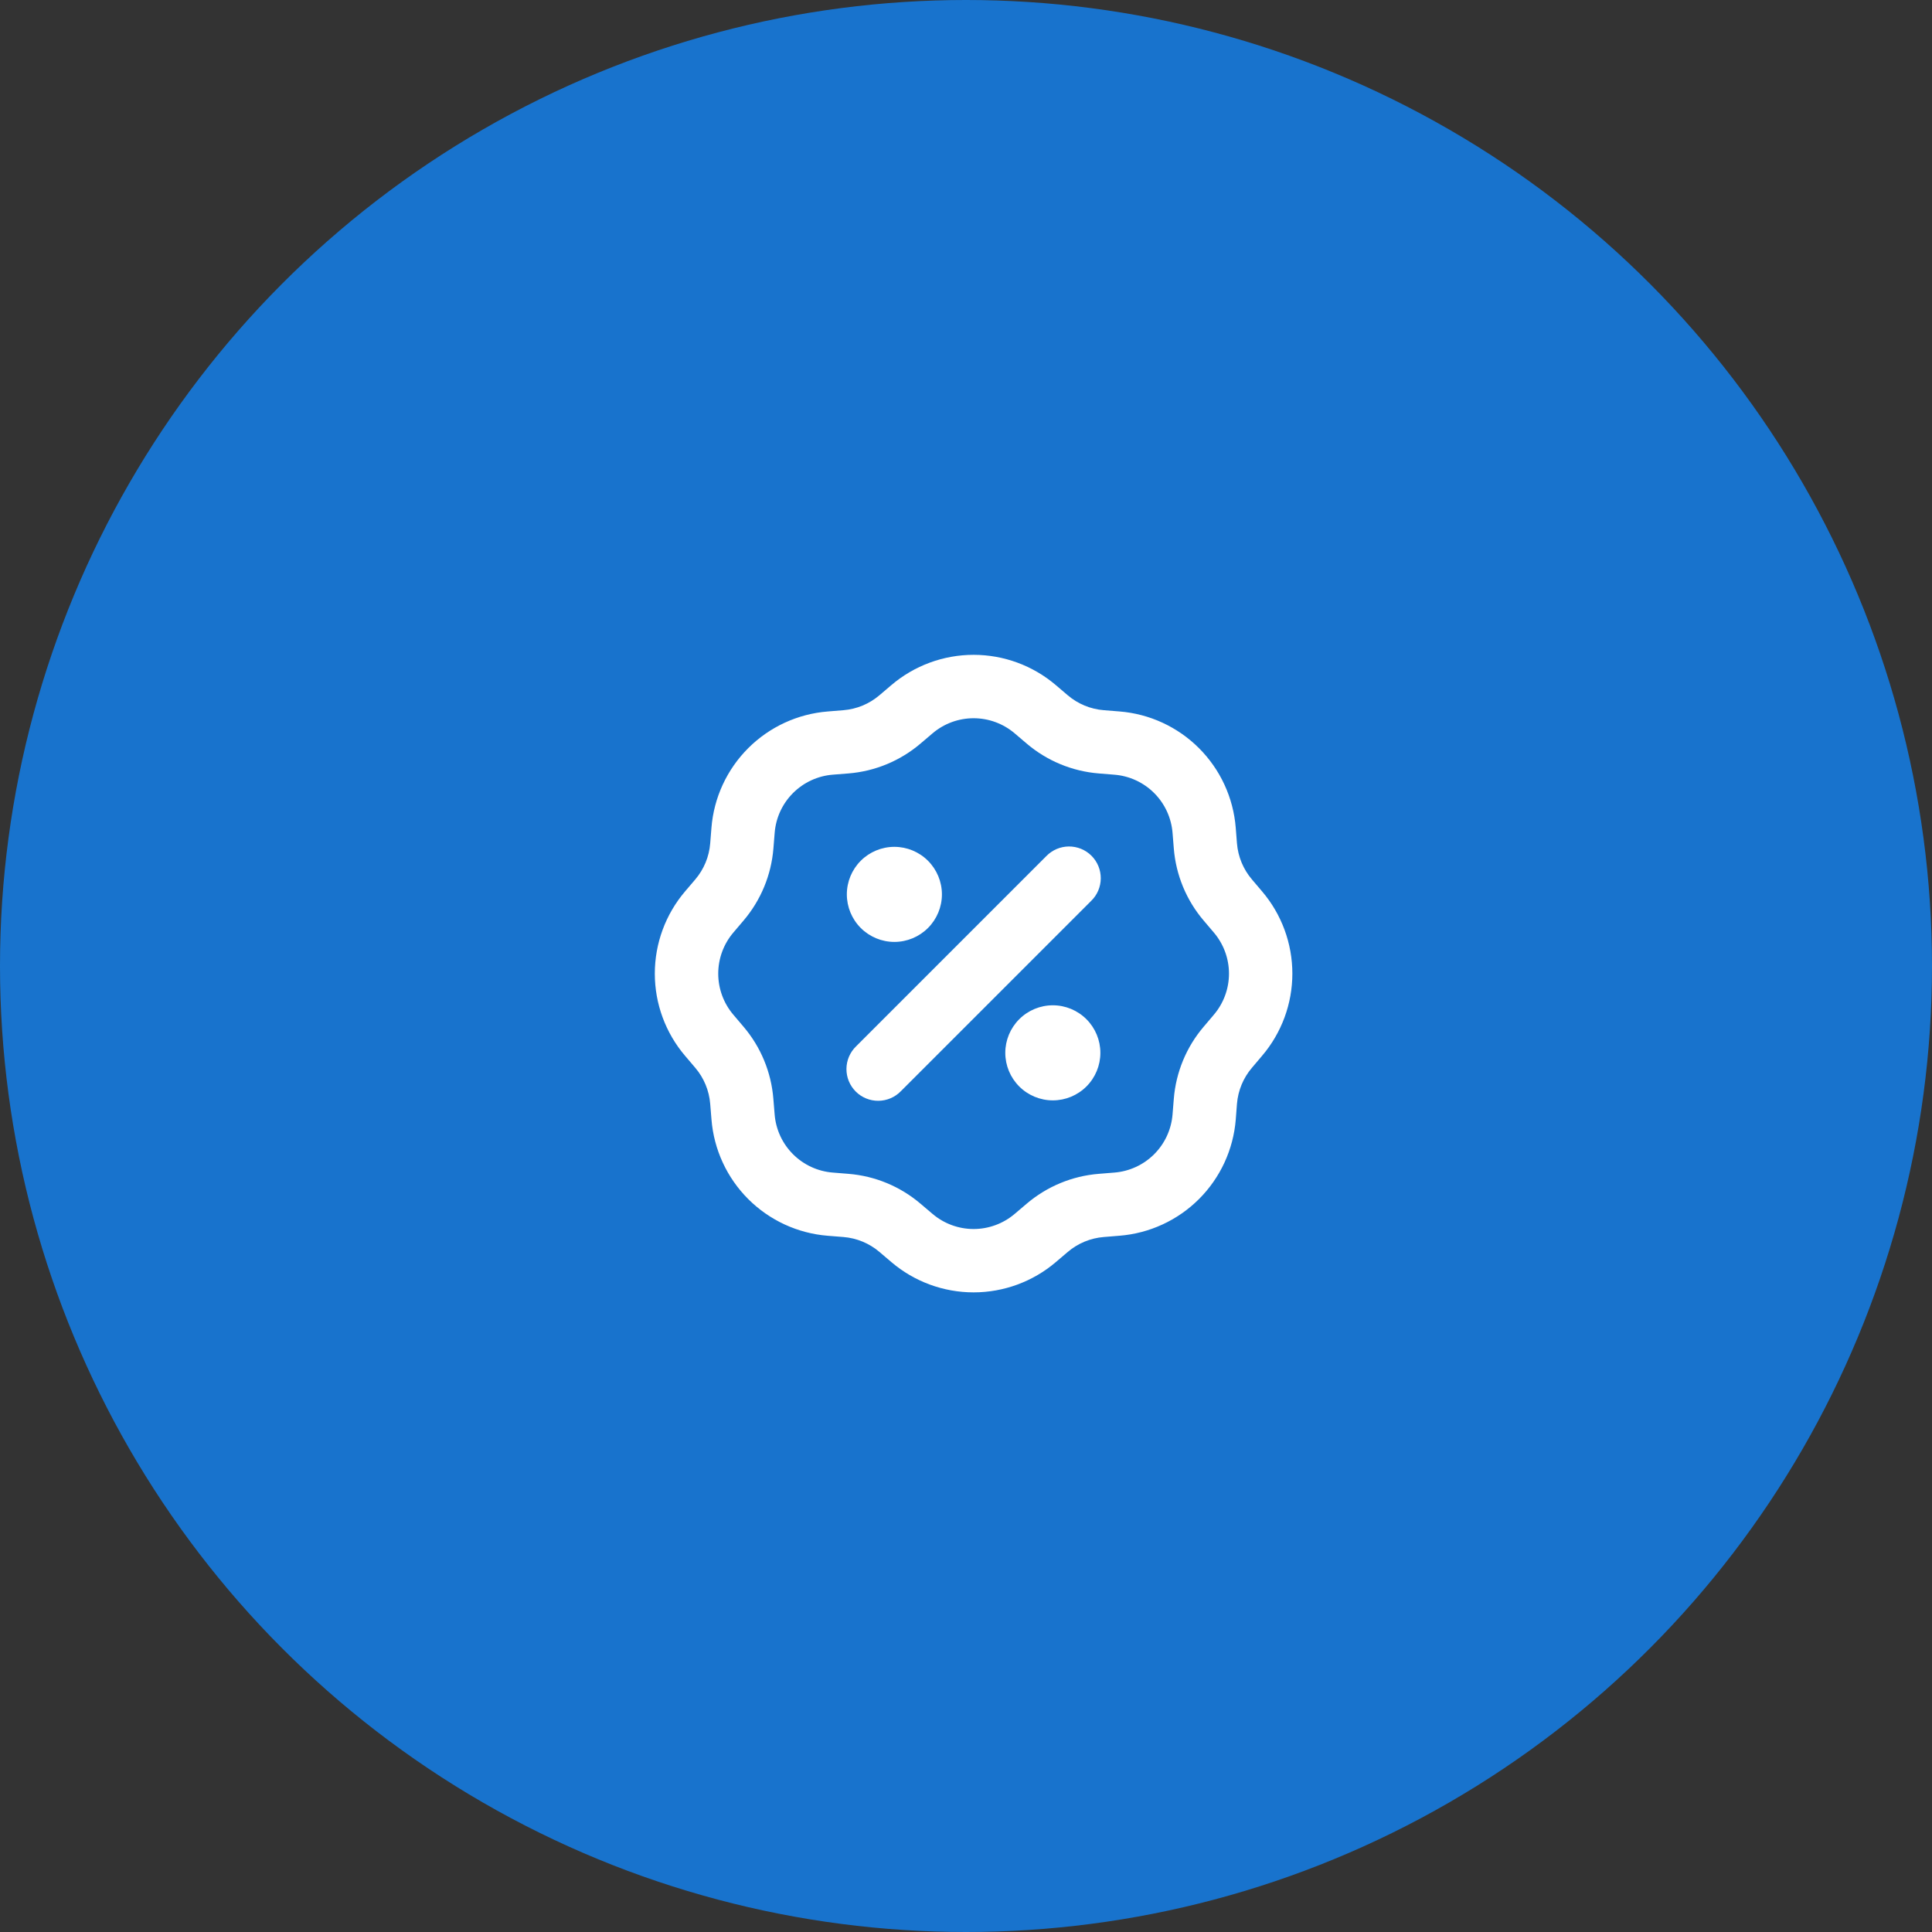 <svg width="127" height="127" viewBox="0 0 127 127" fill="none" xmlns="http://www.w3.org/2000/svg">
<rect x="0" y="0" width="127" height="127" fill="#333333" stroke="none"/>
<circle cx="63.5" cy="63.5" r="63.5" fill="#1873CD"/>
<g clip-path="url(#clip0_2_102)">
<path fill-rule="evenodd" clip-rule="evenodd" d="M69.404 45.035C67.896 43.751 65.98 43.045 63.999 43.045C62.018 43.045 60.102 43.751 58.594 45.035L57.81 45.702C57.143 46.271 56.314 46.615 55.44 46.685L54.412 46.769C52.437 46.926 50.583 47.782 49.182 49.182C47.781 50.583 46.924 52.438 46.767 54.413L46.685 55.44C46.616 56.313 46.272 57.143 45.704 57.81L45.035 58.594C43.75 60.102 43.044 62.019 43.044 64C43.044 65.982 43.75 67.898 45.035 69.406L45.702 70.19C46.271 70.857 46.615 71.686 46.685 72.56L46.769 73.588C46.926 75.563 47.782 77.417 49.182 78.818C50.583 80.219 52.437 81.076 54.412 81.233L55.44 81.315C56.313 81.384 57.143 81.728 57.81 82.296L58.594 82.963C60.102 84.248 62.018 84.954 64 84.954C65.981 84.954 67.898 84.248 69.406 82.963L70.189 82.296C70.857 81.728 71.686 81.384 72.56 81.315L73.587 81.231C75.562 81.074 77.417 80.218 78.818 78.818C80.219 77.417 81.076 75.562 81.233 73.588L81.312 72.56C81.383 71.686 81.727 70.857 82.296 70.19L82.962 69.404C84.247 67.896 84.953 65.98 84.953 63.999C84.953 62.018 84.247 60.102 82.962 58.594L82.296 57.81C81.727 57.143 81.383 56.314 81.312 55.44L81.231 54.413C81.074 52.438 80.218 50.583 78.817 49.182C77.417 47.781 75.562 46.924 73.587 46.767L72.56 46.685C71.686 46.616 70.857 46.273 70.189 45.704L69.404 45.035ZM61.298 48.208C62.052 47.566 63.01 47.213 64 47.213C64.99 47.213 65.948 47.566 66.702 48.208L67.487 48.877C68.822 50.014 70.481 50.702 72.229 50.842L73.256 50.925C74.243 51.004 75.17 51.432 75.87 52.132C76.57 52.832 76.998 53.759 77.077 54.746L77.16 55.773C77.3 57.521 77.987 59.18 79.125 60.515L79.792 61.3C80.434 62.054 80.787 63.012 80.787 64.002C80.787 64.992 80.434 65.95 79.792 66.704L79.125 67.49C77.987 68.824 77.3 70.483 77.16 72.231L77.077 73.258C76.998 74.245 76.57 75.172 75.87 75.872C75.17 76.572 74.243 77 73.256 77.079L72.229 77.162C70.481 77.302 68.822 77.99 67.487 79.127L66.702 79.794C65.948 80.436 64.99 80.789 64 80.789C63.01 80.789 62.052 80.436 61.298 79.794L60.512 79.127C59.178 77.99 57.519 77.302 55.771 77.162L54.744 77.079C53.756 77.001 52.829 76.573 52.129 75.873C51.428 75.172 51 74.246 50.921 73.258L50.837 72.231C50.698 70.484 50.012 68.824 48.875 67.49L48.208 66.704C47.566 65.95 47.213 64.992 47.213 64.002C47.213 63.012 47.566 62.054 48.208 61.3L48.875 60.515C50.012 59.18 50.7 57.521 50.84 55.773L50.923 54.746C51.001 53.758 51.429 52.831 52.129 52.131C52.83 51.43 53.756 51.002 54.744 50.923L55.771 50.842C57.519 50.702 59.178 50.014 60.512 48.877L61.298 48.208ZM71.723 59.225C71.922 59.033 72.081 58.803 72.19 58.549C72.299 58.295 72.356 58.021 72.359 57.745C72.361 57.468 72.308 57.194 72.204 56.938C72.099 56.682 71.944 56.449 71.749 56.253C71.553 56.058 71.32 55.903 71.064 55.798C70.808 55.694 70.534 55.641 70.257 55.643C69.981 55.646 69.707 55.703 69.453 55.812C69.199 55.922 68.969 56.08 68.777 56.279L56.277 68.779C56.078 68.971 55.919 69.201 55.81 69.455C55.701 69.71 55.644 69.983 55.641 70.26C55.639 70.536 55.691 70.811 55.796 71.067C55.901 71.323 56.056 71.555 56.251 71.751C56.447 71.947 56.679 72.101 56.935 72.206C57.191 72.311 57.466 72.363 57.742 72.361C58.019 72.359 58.292 72.301 58.547 72.192C58.801 72.083 59.031 71.924 59.223 71.725L71.723 59.225ZM61.917 58.792C61.917 59.62 61.587 60.415 61.001 61.001C60.415 61.587 59.62 61.917 58.792 61.917C57.963 61.917 57.168 61.587 56.582 61.001C55.996 60.415 55.667 59.62 55.667 58.792C55.667 57.963 55.996 57.168 56.582 56.582C57.168 55.996 57.963 55.667 58.792 55.667C59.62 55.667 60.415 55.996 61.001 56.582C61.587 57.168 61.917 57.963 61.917 58.792ZM69.208 72.333C70.037 72.333 70.832 72.004 71.418 71.418C72.004 70.832 72.333 70.037 72.333 69.208C72.333 68.38 72.004 67.585 71.418 66.999C70.832 66.413 70.037 66.083 69.208 66.083C68.379 66.083 67.585 66.413 66.999 66.999C66.412 67.585 66.083 68.38 66.083 69.208C66.083 70.037 66.412 70.832 66.999 71.418C67.585 72.004 68.379 72.333 69.208 72.333Z" fill="white"/>
</g>
<defs>
<clipPath id="clip0_2_102">
<rect width="50" height="50" fill="white" transform="translate(39 39)"/>
</clipPath>
</defs>
</svg>
